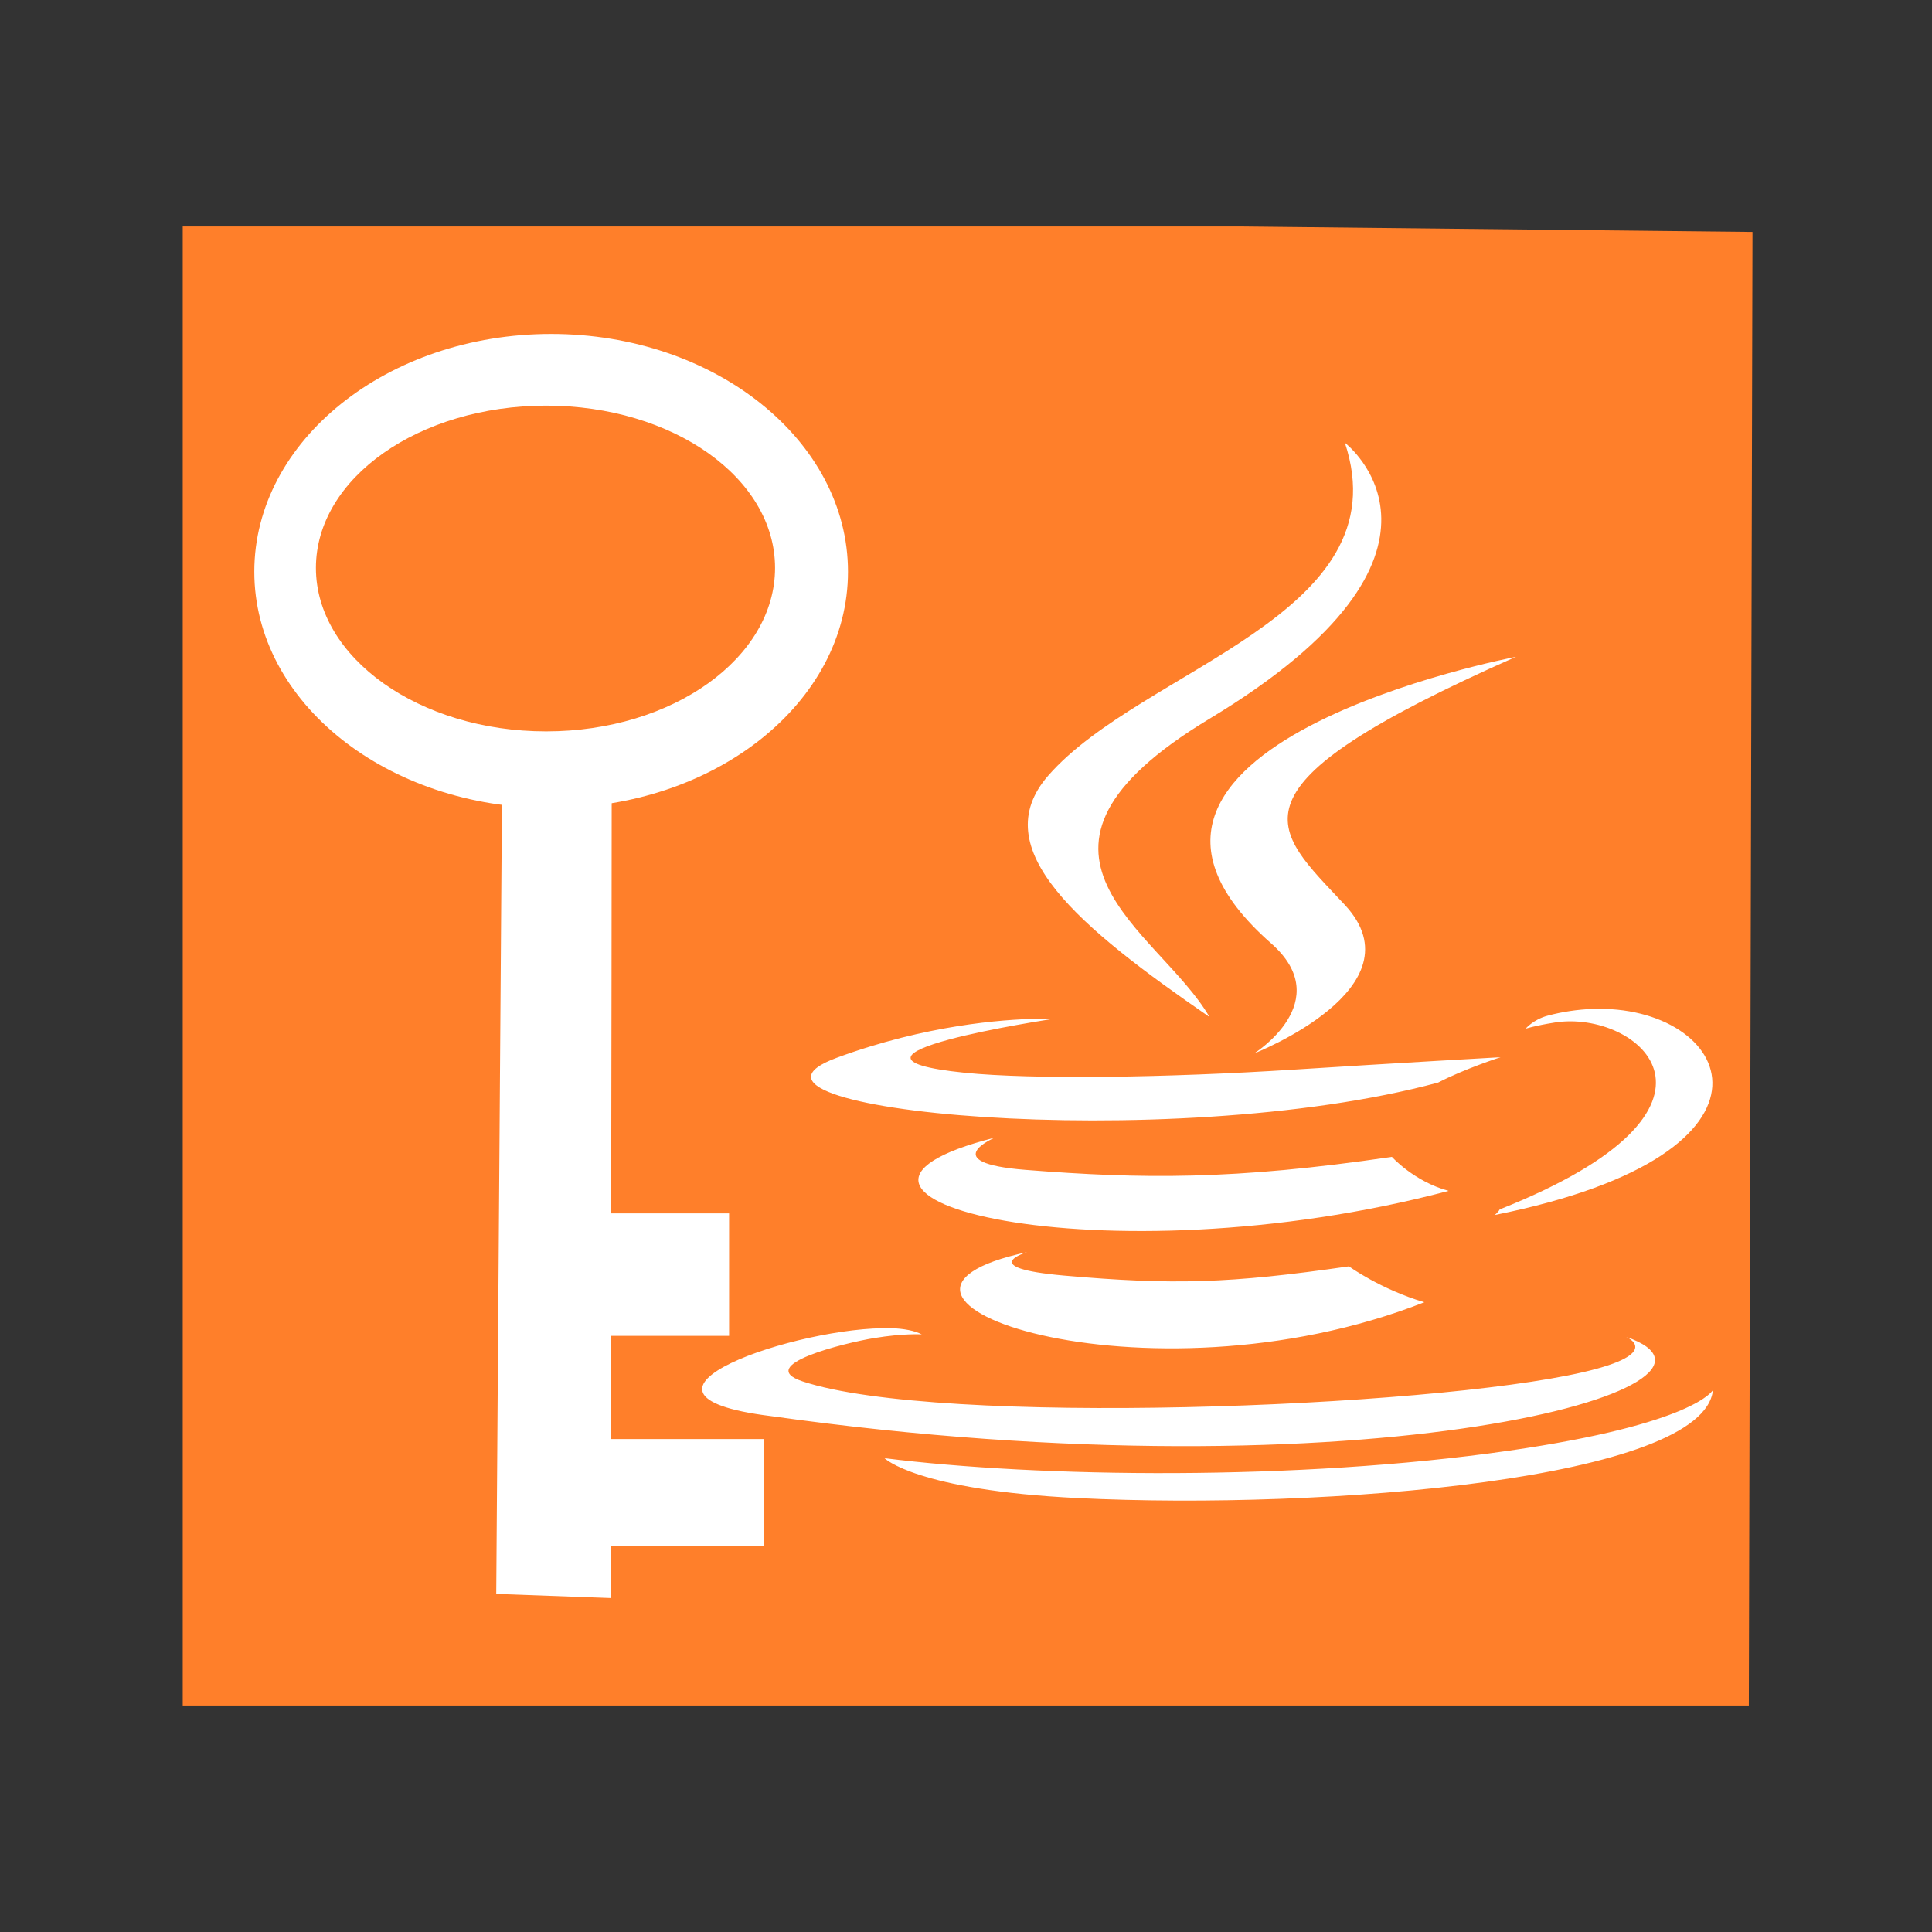 <svg width="48" version="1.1" xmlns="http://www.w3.org/2000/svg" height="48">
<rect width="100%" height="100%" fill="#333333" stroke="none"/>
<path style="fill:#ff7f2a" id="rect4090" d="m 4.54,5.627 0,36.746 38.909,0 .091,-36.611 -12.679,-.135 z "/>
<path style="fill:#fff;fill-rule:evenodd" id="path3672" d="m 33.413,11 c 1.427,4.292 -5.039,5.598 -7.371,8.271 -1.588,1.821 0.78,3.772 4.008,5.996 -1.259,-2.172 -5.53,-4.076 0,-7.41 C 36.945,13.702 33.413,11 33.413,11 Z m 4.249,5.319 c 0,0 -11.651,2.219 -6.082,7.118 1.644,1.444 -0.423,2.736 -0.423,2.736 0,0 4.171,-1.63 2.256,-3.69 -1.79,-1.919 -3.179,-2.876 4.249,-6.164 z m 1.893,8.747 c -0.357,0.016 -0.725,0.066 -1.108,0.169 -0.358,0.097 -0.544,0.323 -0.544,0.323 0,0 0.221,-0.074 0.725,-0.154 2.063,-0.328 5.021,2.108 -1.369,4.643 -0.029,0.061 -0.121,0.139 -0.121,0.139 7.734,-1.552 5.869,-5.254 2.417,-5.119 z M 25.74,25.312 c -0.815,0.016 -2.738,0.15 -4.954,0.969 -3.496,1.29 8.246,2.424 14.944,0.615 0.654,-0.341 1.551,-0.63 1.551,-0.63 0,0 -2.573,0.144 -5.136,0.308 -3.136,0.201 -6.488,0.249 -8.177,0.078 -3.998,-0.408 2.195,-1.338 2.195,-1.338 l -0.423,0 z m -1.027,2.953 c -5.768,1.461 2.67,3.601 11.278,1.322 -0.857,-0.231 -1.41,-0.845 -1.41,-0.845 -3.941,0.579 -6.219,0.55 -9.103,0.323 -2.229,-0.176 -0.765,-0.8 -0.765,-0.8 z m 0.806,2.844 c -5.237,1.117 2.927,3.973 9.868,1.245 -1.092,-0.324 -1.873,-0.892 -1.873,-0.892 -2.973,0.429 -4.37,0.466 -7.069,0.23 -2.228,-0.195 -0.926,-0.583 -0.926,-0.583 z m -3.383,1.891 c -2.251,-0.066 -7.343,1.643 -2.981,2.183 14.894,2.092 24.773,-0.753 21.247,-1.968 0,0 0.956,0.407 -1.067,0.876 -3.848,0.89 -16.014,1.353 -19.394,0.23 -1.214,-0.404 1.055,-0.958 1.772,-1.076 0.747,-0.123 1.188,-0.092 1.188,-0.092 -0.169,-0.091 -0.444,-0.145 -0.765,-0.155 z m 20.421,1.536 c 0,0 -0.435,0.84 -5.075,1.507 -5.235,0.752 -11.678,0.667 -15.507,0.185 0,0 0.783,0.794 4.813,0.992 6.133,0.299 15.546,-0.468 15.769,-2.683 z"/>
<g id="g4162" transform="translate(42.81,-31.94)">
<path style="fill:#fff;fill-rule:evenodd" id="rect3325" d="m -29.117,40.237 c -4.067,0 -7.375,2.649 -7.375,5.906 0,3.257 3.308,5.875 7.375,5.875 4.067,0 7.375,-2.618 7.375,-5.875 0,-3.257 -3.308,-5.906 -7.375,-5.906 z  m -.125,1.781 c 3.151,0 5.688,1.799 5.688,4.031 0,2.232 -2.537,4.062 -5.688,4.062 -3.151,0 -5.719,-1.831 -5.719,-4.062 0,-2.232 2.568,-4.031 5.719,-4.031 z "/>
<path style="fill:#fff;fill-rule:evenodd" id="rect3331" d="m -27.641,71.643 -2.84,-.103 .154,-21.368 c 0.63,0.457 1.716,1.054 2.715,1.03 0.003,-0 -0.006,6.814 -0.029,20.442 z "/>
<rect width="4.184" x="-28.024" y="67.693" rx="2.092" ry="0" height="2.662" style="fill:#fff;stroke:none;color:#000;stroke-width:1.191" id="rect2995"/>
<rect width="3.518" x="-28.214" y="62.086" rx="1.759" height="3.043" ry="0" style="fill:#fff;stroke:none;color:#000;stroke-width:1.191" id="rect2997"/>
</g>
</svg>

